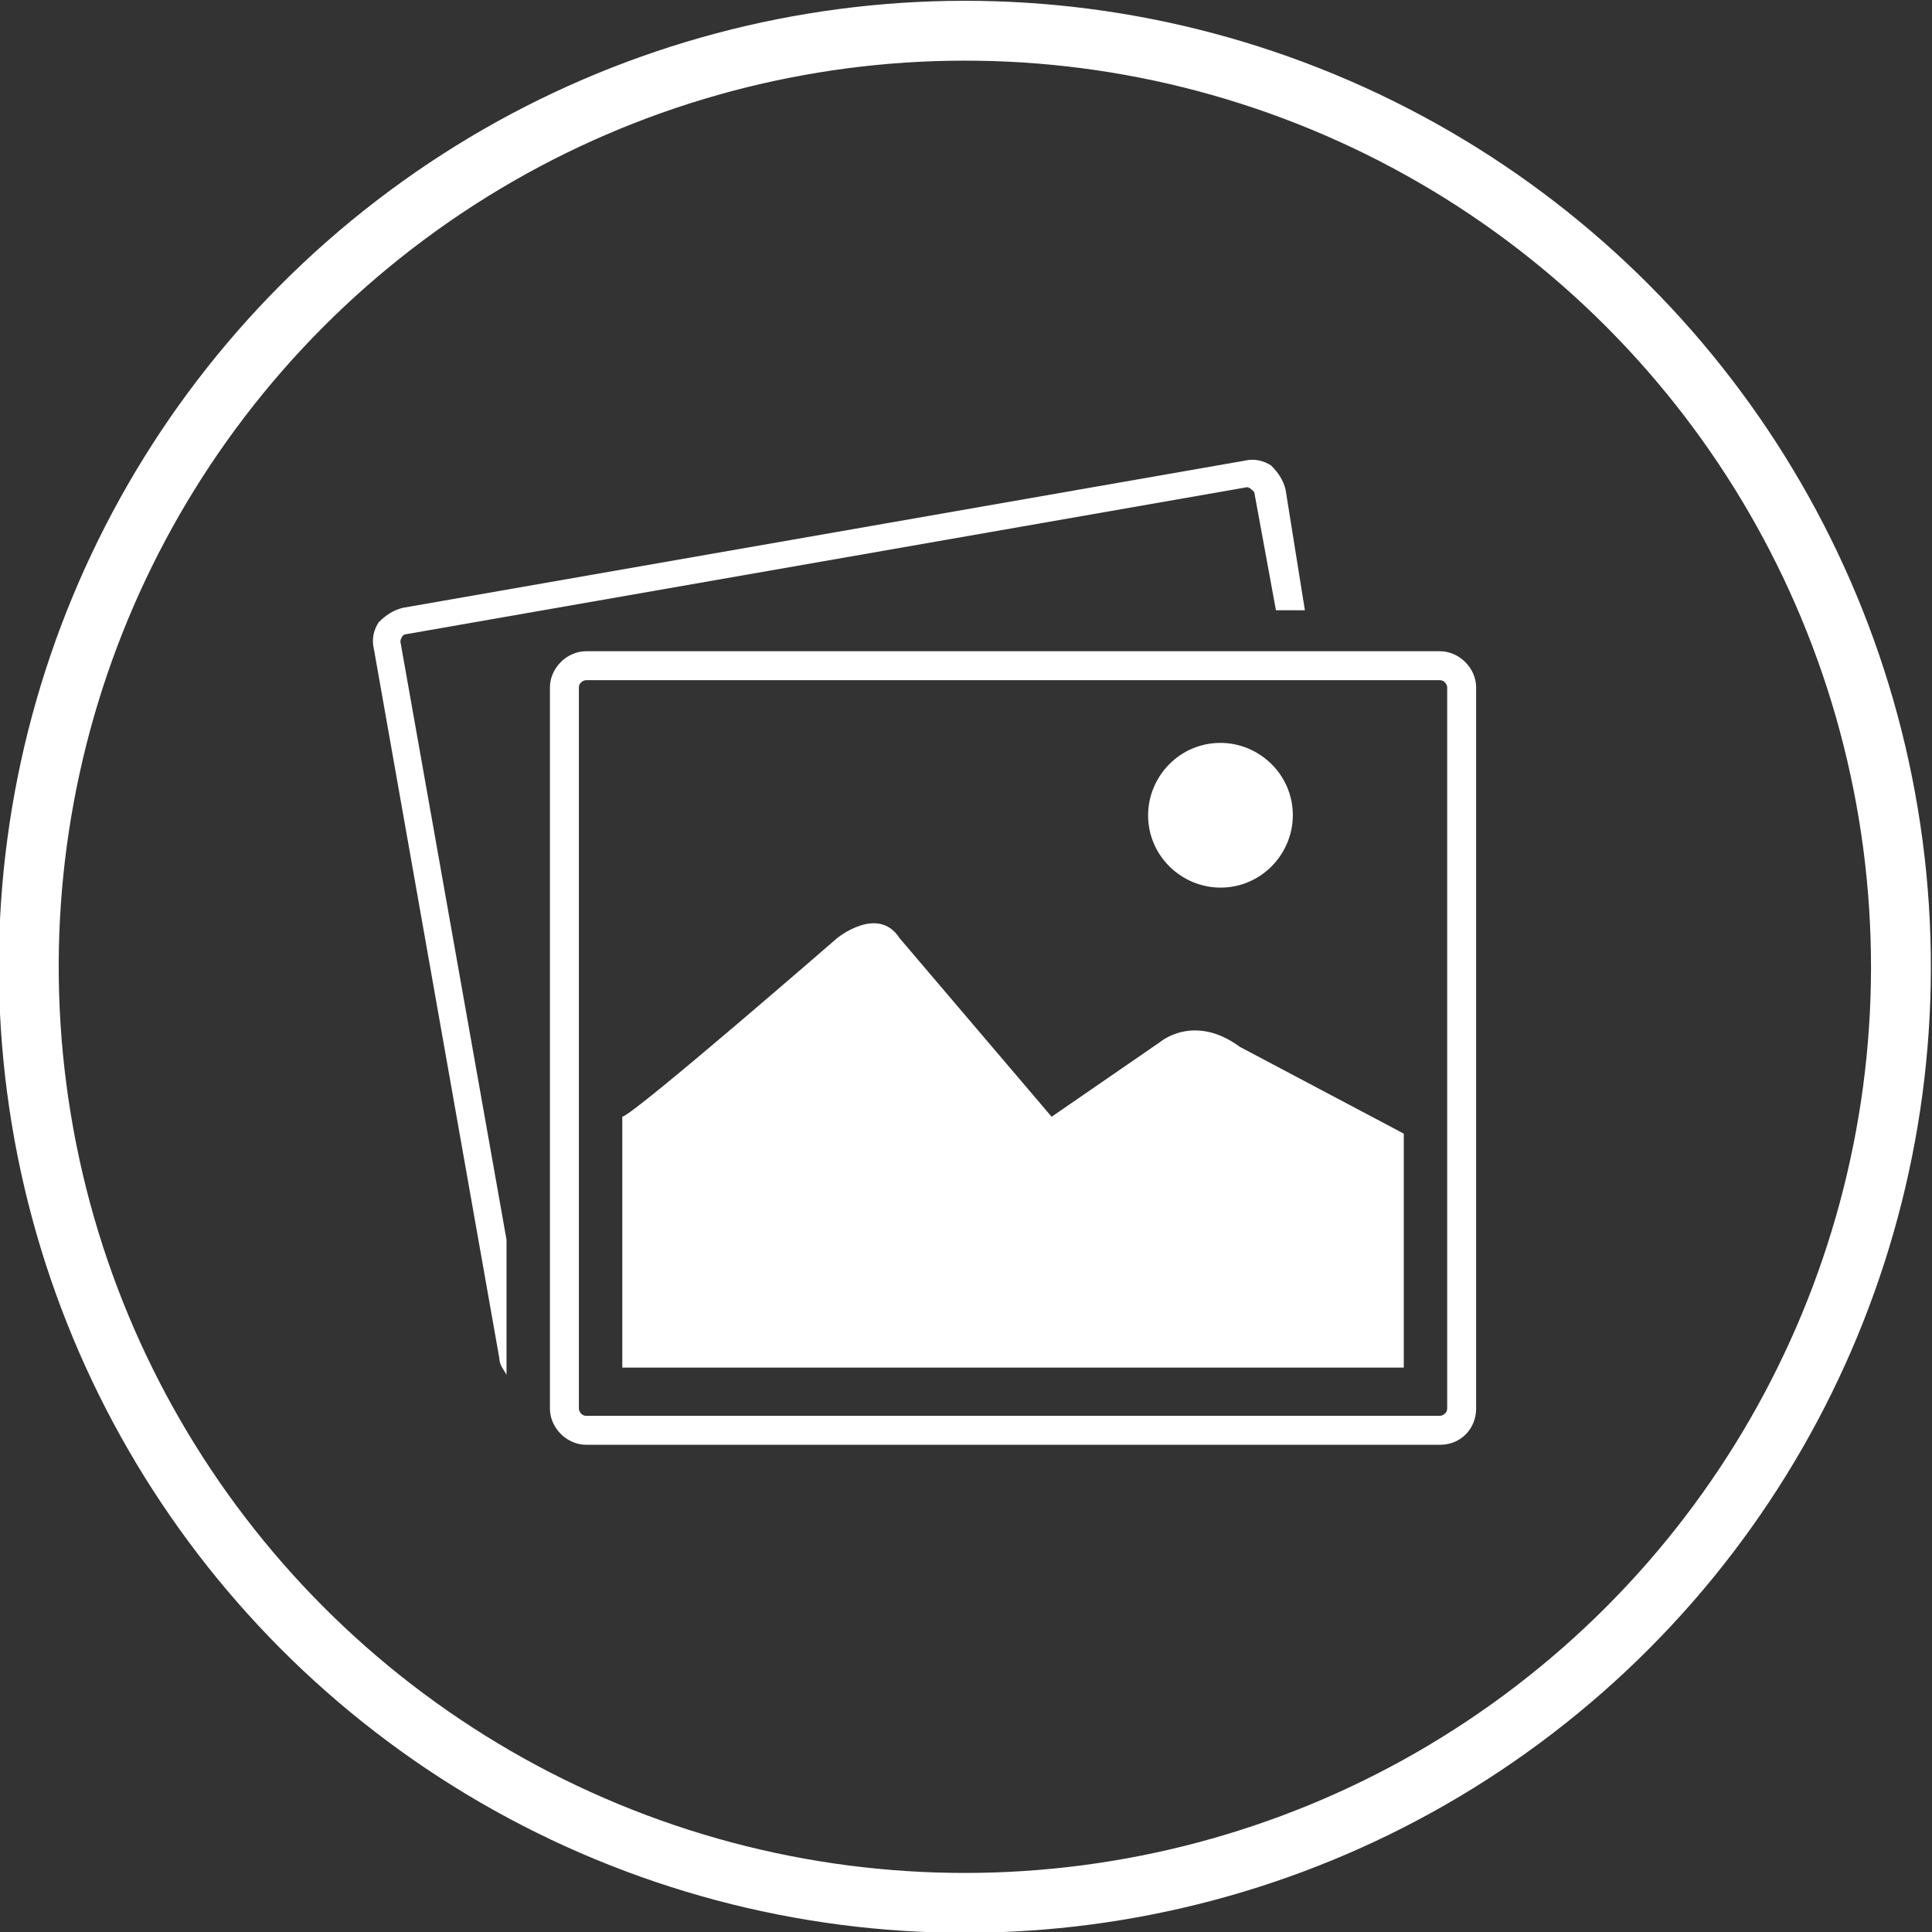 <?xml version="1.0" encoding="utf-8"?>
<!-- Generator: Adobe Illustrator 22.1.0, SVG Export Plug-In . SVG Version: 6.00 Build 0)  -->
<svg version="1.1" id="Layer_1" xmlns="http://www.w3.org/2000/svg" xmlns:xlink="http://www.w3.org/1999/xlink" x="0px" y="0px"
	 viewBox="0 0 80.1 80.1" style="enable-background:new 0 0 80.1 80.1;" xml:space="preserve">
<rect x="0" y="0" width="80.1" height="80.1" fill="#333333" stroke="none"/>
<style type="text/css">
	.st0{fill:none;stroke:#FFFFFF;stroke-width:2.481;stroke-miterlimit:10;}
	.st1{fill:#FFFFFF;}
</style>
<ellipse transform="matrix(0.383 -0.924 0.924 0.383 -12.277 61.723)" class="st0" cx="40" cy="40" rx="38.8" ry="38.8"/>
<path class="st1" d="M59.7,59.9H24.3c-0.8,0-1.5-0.7-1.5-1.5V28.5c0-0.8,0.7-1.5,1.5-1.5h35.4c0.8,0,1.5,0.7,1.5,1.5v29.9
	C61.2,59.2,60.6,59.9,59.7,59.9 M24.3,28.2c-0.1,0-0.3,0.1-0.3,0.3v29.9c0,0.1,0.1,0.3,0.3,0.3h35.4c0.1,0,0.3-0.1,0.3-0.3V28.5
	c0-0.1-0.1-0.3-0.3-0.3H24.3z"/>
<path class="st1" d="M53.6,33.8c0,1.6-1.3,3-3,3c-1.6,0-3-1.3-3-3c0-1.6,1.3-3,3-3C52.2,30.8,53.6,32.1,53.6,33.8"/>
<path class="st1" d="M25.8,46.3c0.5-0.1,8.9-7.4,8.9-7.4s1.7-1.4,2.6,0l6.3,7.4l4.5-3.1c0,0,1.4-1.2,3.3,0.2l6.8,3.6v9.7H25.8V46.3z
	"/>
<path class="st1" d="M53.3,20.3c-0.1-0.4-0.3-0.7-0.6-1c-0.3-0.2-0.7-0.3-1.1-0.2l-34.9,6.1c-0.4,0.1-0.7,0.3-1,0.6
	c-0.2,0.3-0.3,0.7-0.2,1.1l5.2,29.4c0,0.3,0.2,0.5,0.3,0.7l0-0.2v-5.4l-4.4-24.8c0-0.1,0.1-0.3,0.2-0.3l34.9-6.1c0,0,0,0,0,0
	c0.1,0,0.2,0.1,0.3,0.2l0.9,4.9h1.2L53.3,20.3z"/>
</svg>
